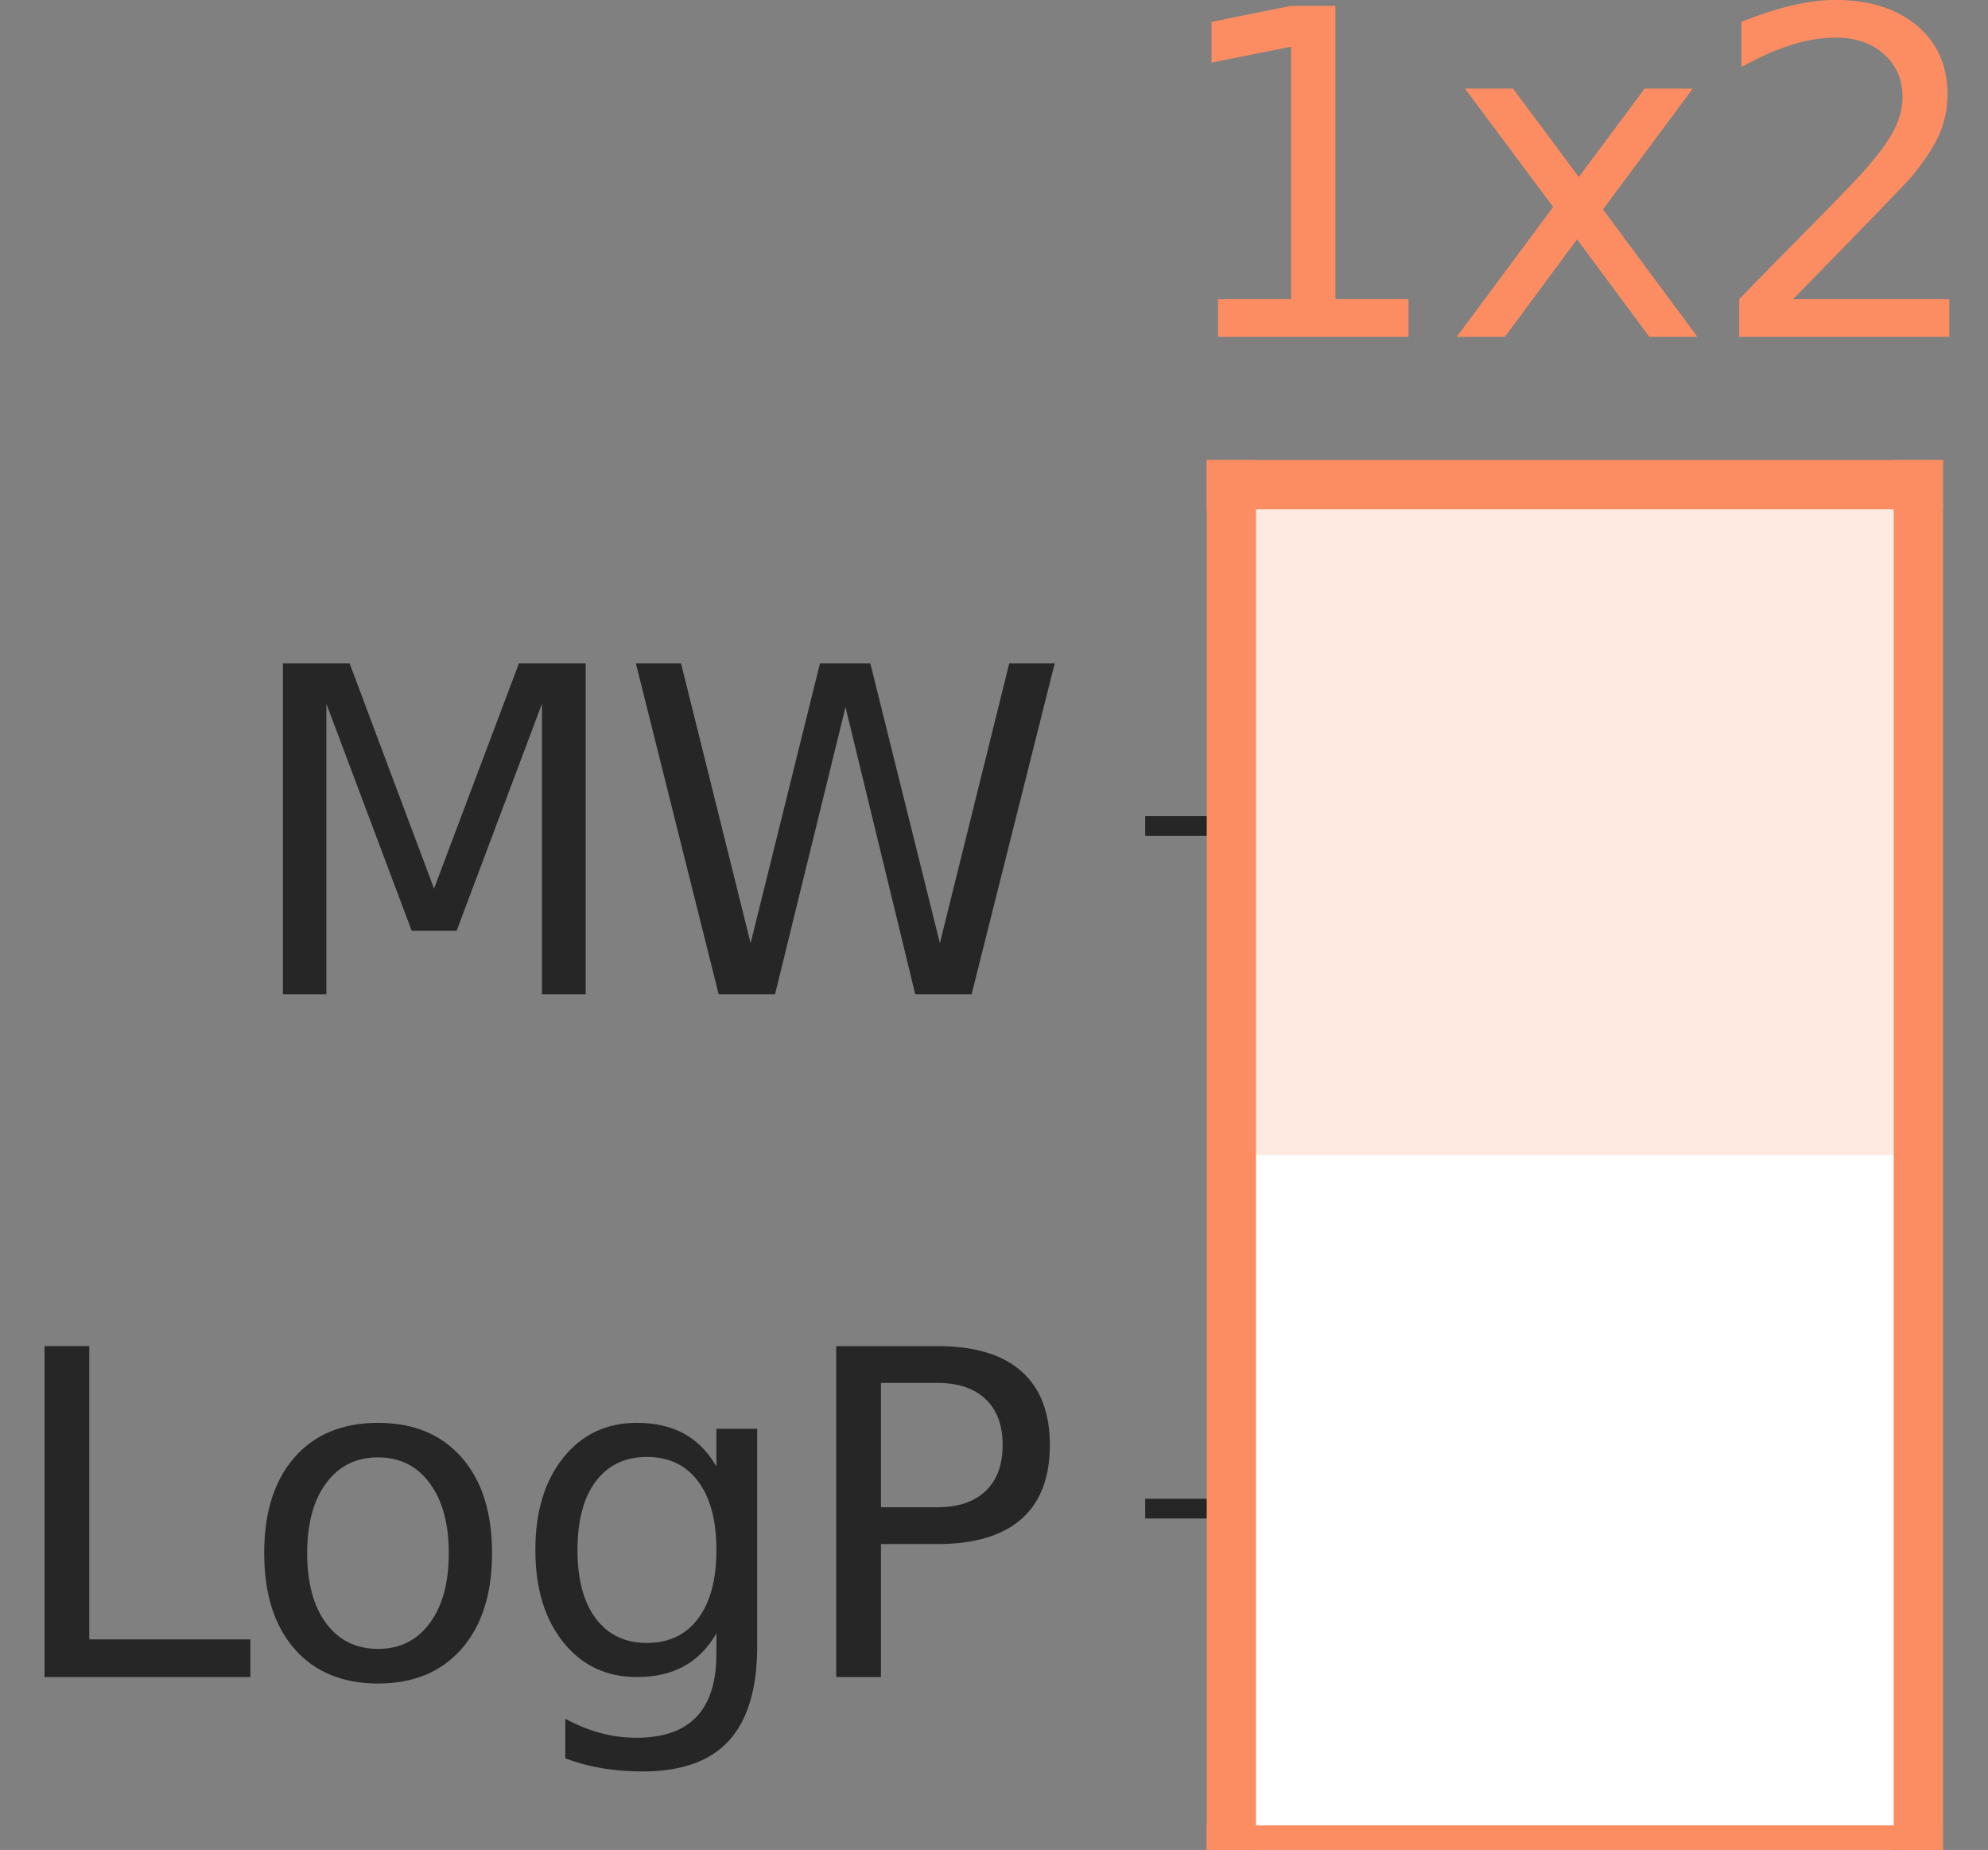 <?xml version="1.0" encoding="utf-8" standalone="no"?>
<!DOCTYPE svg PUBLIC "-//W3C//DTD SVG 1.1//EN"
  "http://www.w3.org/Graphics/SVG/1.1/DTD/svg11.dtd">
<svg xmlns:xlink="http://www.w3.org/1999/xlink" width="80.738pt" height="75.117pt" viewBox="0 0 80.738 75.117" xmlns="http://www.w3.org/2000/svg" version="1.1">
 <rect x="0" y="0" width="80.738" height="75.117" fill="#808080" stroke="none"/>
 <defs>
  <style type="text/css">*{stroke-linejoin: round; stroke-linecap: butt}</style>
 </defs>
 <g id="figure_1">
  <g id="patch_1">
   <path d="M 0 75.117 
L 80.738 75.117 
L 80.738 0 
L 0 0 
L 0 75.117 
z
" style="fill: none"/>
  </g>
  <g id="axes_1">
   <g id="patch_2">
    <path d="M 50.009 75.117 
L 77.909 75.117 
L 77.909 19.677 
L 50.009 19.677 
L 50.009 75.117 
z
" style="fill: none"/>
   </g>
   <g id="matplotlib.axis_1"/>
   <g id="matplotlib.axis_2">
    <g id="ytick_1">
     <g id="line2d_1">
      <defs>
       <path id="m3a5b719752" d="M 0 0 
L -3.5 0 
" style="stroke: #262626; stroke-width: 0.8"/>
      </defs>
      <g>
       <use xlink:href="#m3a5b719752" x="50.009" y="61.257" style="fill: #262626; stroke: #262626; stroke-width: 0.8"/>
      </g>
     </g>
     <g id="text_1">
      <!-- LogP -->
      <g style="fill: #262626" transform="translate(-0 68.096) scale(0.18 -0.18)">
       <defs>
        <path id="DejaVuSans-4c" d="M 628 4666 
L 1259 4666 
L 1259 531 
L 3531 531 
L 3531 0 
L 628 0 
L 628 4666 
z
" transform="scale(0.016)"/>
        <path id="DejaVuSans-6f" d="M 1959 3097 
Q 1497 3097 1228 2736 
Q 959 2375 959 1747 
Q 959 1119 1226 758 
Q 1494 397 1959 397 
Q 2419 397 2687 759 
Q 2956 1122 2956 1747 
Q 2956 2369 2687 2733 
Q 2419 3097 1959 3097 
z
M 1959 3584 
Q 2709 3584 3137 3096 
Q 3566 2609 3566 1747 
Q 3566 888 3137 398 
Q 2709 -91 1959 -91 
Q 1206 -91 779 398 
Q 353 888 353 1747 
Q 353 2609 779 3096 
Q 1206 3584 1959 3584 
z
" transform="scale(0.016)"/>
        <path id="DejaVuSans-67" d="M 2906 1791 
Q 2906 2416 2648 2759 
Q 2391 3103 1925 3103 
Q 1463 3103 1205 2759 
Q 947 2416 947 1791 
Q 947 1169 1205 825 
Q 1463 481 1925 481 
Q 2391 481 2648 825 
Q 2906 1169 2906 1791 
z
M 3481 434 
Q 3481 -459 3084 -895 
Q 2688 -1331 1869 -1331 
Q 1566 -1331 1297 -1286 
Q 1028 -1241 775 -1147 
L 775 -588 
Q 1028 -725 1275 -790 
Q 1522 -856 1778 -856 
Q 2344 -856 2625 -561 
Q 2906 -266 2906 331 
L 2906 616 
Q 2728 306 2450 153 
Q 2172 0 1784 0 
Q 1141 0 747 490 
Q 353 981 353 1791 
Q 353 2603 747 3093 
Q 1141 3584 1784 3584 
Q 2172 3584 2450 3431 
Q 2728 3278 2906 2969 
L 2906 3500 
L 3481 3500 
L 3481 434 
z
" transform="scale(0.016)"/>
        <path id="DejaVuSans-50" d="M 1259 4147 
L 1259 2394 
L 2053 2394 
Q 2494 2394 2734 2622 
Q 2975 2850 2975 3272 
Q 2975 3691 2734 3919 
Q 2494 4147 2053 4147 
L 1259 4147 
z
M 628 4666 
L 2053 4666 
Q 2838 4666 3239 4311 
Q 3641 3956 3641 3272 
Q 3641 2581 3239 2228 
Q 2838 1875 2053 1875 
L 1259 1875 
L 1259 0 
L 628 0 
L 628 4666 
z
" transform="scale(0.016)"/>
       </defs>
       <use xlink:href="#DejaVuSans-4c"/>
       <use xlink:href="#DejaVuSans-6f" transform="translate(53.963 0)"/>
       <use xlink:href="#DejaVuSans-67" transform="translate(115.145 0)"/>
       <use xlink:href="#DejaVuSans-50" transform="translate(178.621 0)"/>
      </g>
     </g>
    </g>
    <g id="ytick_2">
     <g id="line2d_2">
      <g>
       <use xlink:href="#m3a5b719752" x="50.009" y="33.537" style="fill: #262626; stroke: #262626; stroke-width: 0.8"/>
      </g>
     </g>
     <g id="text_2">
      <!-- MW -->
      <g style="fill: #262626" transform="translate(9.681 40.376) scale(0.18 -0.18)">
       <defs>
        <path id="DejaVuSans-4d" d="M 628 4666 
L 1569 4666 
L 2759 1491 
L 3956 4666 
L 4897 4666 
L 4897 0 
L 4281 0 
L 4281 4097 
L 3078 897 
L 2444 897 
L 1241 4097 
L 1241 0 
L 628 0 
L 628 4666 
z
" transform="scale(0.016)"/>
        <path id="DejaVuSans-57" d="M 213 4666 
L 850 4666 
L 1831 722 
L 2809 4666 
L 3519 4666 
L 4500 722 
L 5478 4666 
L 6119 4666 
L 4947 0 
L 4153 0 
L 3169 4050 
L 2175 0 
L 1381 0 
L 213 4666 
z
" transform="scale(0.016)"/>
       </defs>
       <use xlink:href="#DejaVuSans-4d"/>
       <use xlink:href="#DejaVuSans-57" transform="translate(86.279 0)"/>
      </g>
     </g>
    </g>
   </g>
   <g id="patch_3">
    <path d="M 50.009 47.397 
L 77.909 47.397 
L 77.909 19.677 
L 50.009 19.677 
z
" clip-path="url(#p00f159c6f7)" style="fill: #feeae0; stroke: #ffffff; stroke-linejoin: miter"/>
   </g>
   <g id="patch_4">
    <path d="M 50.009 75.117 
L 77.909 75.117 
L 77.909 47.397 
L 50.009 47.397 
z
" clip-path="url(#p00f159c6f7)" style="fill: #ffffff; stroke: #ffffff; stroke-linejoin: miter"/>
   </g>
   <g id="patch_5">
    <path d="M 50.009 75.117 
L 50.009 19.677 
" style="fill: none; stroke: #fc8d62; stroke-width: 2; stroke-linejoin: miter; stroke-linecap: square"/>
   </g>
   <g id="patch_6">
    <path d="M 77.909 75.117 
L 77.909 19.677 
" style="fill: none; stroke: #fc8d62; stroke-width: 2; stroke-linejoin: miter; stroke-linecap: square"/>
   </g>
   <g id="patch_7">
    <path d="M 50.009 75.117 
L 77.909 75.117 
" style="fill: none; stroke: #fc8d62; stroke-width: 2; stroke-linejoin: miter; stroke-linecap: square"/>
   </g>
   <g id="patch_8">
    <path d="M 50.009 19.677 
L 77.909 19.677 
" style="fill: none; stroke: #fc8d62; stroke-width: 2; stroke-linejoin: miter; stroke-linecap: square"/>
   </g>
   <g id="text_3">
    <!-- 1x2 -->
    <g style="fill: #fc8d62" transform="translate(47.179 13.677) scale(0.18 -0.18)">
     <defs>
      <path id="DejaVuSans-31" d="M 794 531 
L 1825 531 
L 1825 4091 
L 703 3866 
L 703 4441 
L 1819 4666 
L 2450 4666 
L 2450 531 
L 3481 531 
L 3481 0 
L 794 0 
L 794 531 
z
" transform="scale(0.016)"/>
      <path id="DejaVuSans-78" d="M 3513 3500 
L 2247 1797 
L 3578 0 
L 2900 0 
L 1881 1375 
L 863 0 
L 184 0 
L 1544 1831 
L 300 3500 
L 978 3500 
L 1906 2253 
L 2834 3500 
L 3513 3500 
z
" transform="scale(0.016)"/>
      <path id="DejaVuSans-32" d="M 1228 531 
L 3431 531 
L 3431 0 
L 469 0 
L 469 531 
Q 828 903 1448 1529 
Q 2069 2156 2228 2338 
Q 2531 2678 2651 2914 
Q 2772 3150 2772 3378 
Q 2772 3750 2511 3984 
Q 2250 4219 1831 4219 
Q 1534 4219 1204 4116 
Q 875 4013 500 3803 
L 500 4441 
Q 881 4594 1212 4672 
Q 1544 4750 1819 4750 
Q 2544 4750 2975 4387 
Q 3406 4025 3406 3419 
Q 3406 3131 3298 2873 
Q 3191 2616 2906 2266 
Q 2828 2175 2409 1742 
Q 1991 1309 1228 531 
z
" transform="scale(0.016)"/>
     </defs>
     <use xlink:href="#DejaVuSans-31"/>
     <use xlink:href="#DejaVuSans-78" transform="translate(63.623 0)"/>
     <use xlink:href="#DejaVuSans-32" transform="translate(122.803 0)"/>
    </g>
   </g>
  </g>
 </g>
 <defs>
  <clipPath id="p00f159c6f7">
   <rect x="50.009" y="19.677" width="27.9" height="55.44"/>
  </clipPath>
 </defs>
</svg>
